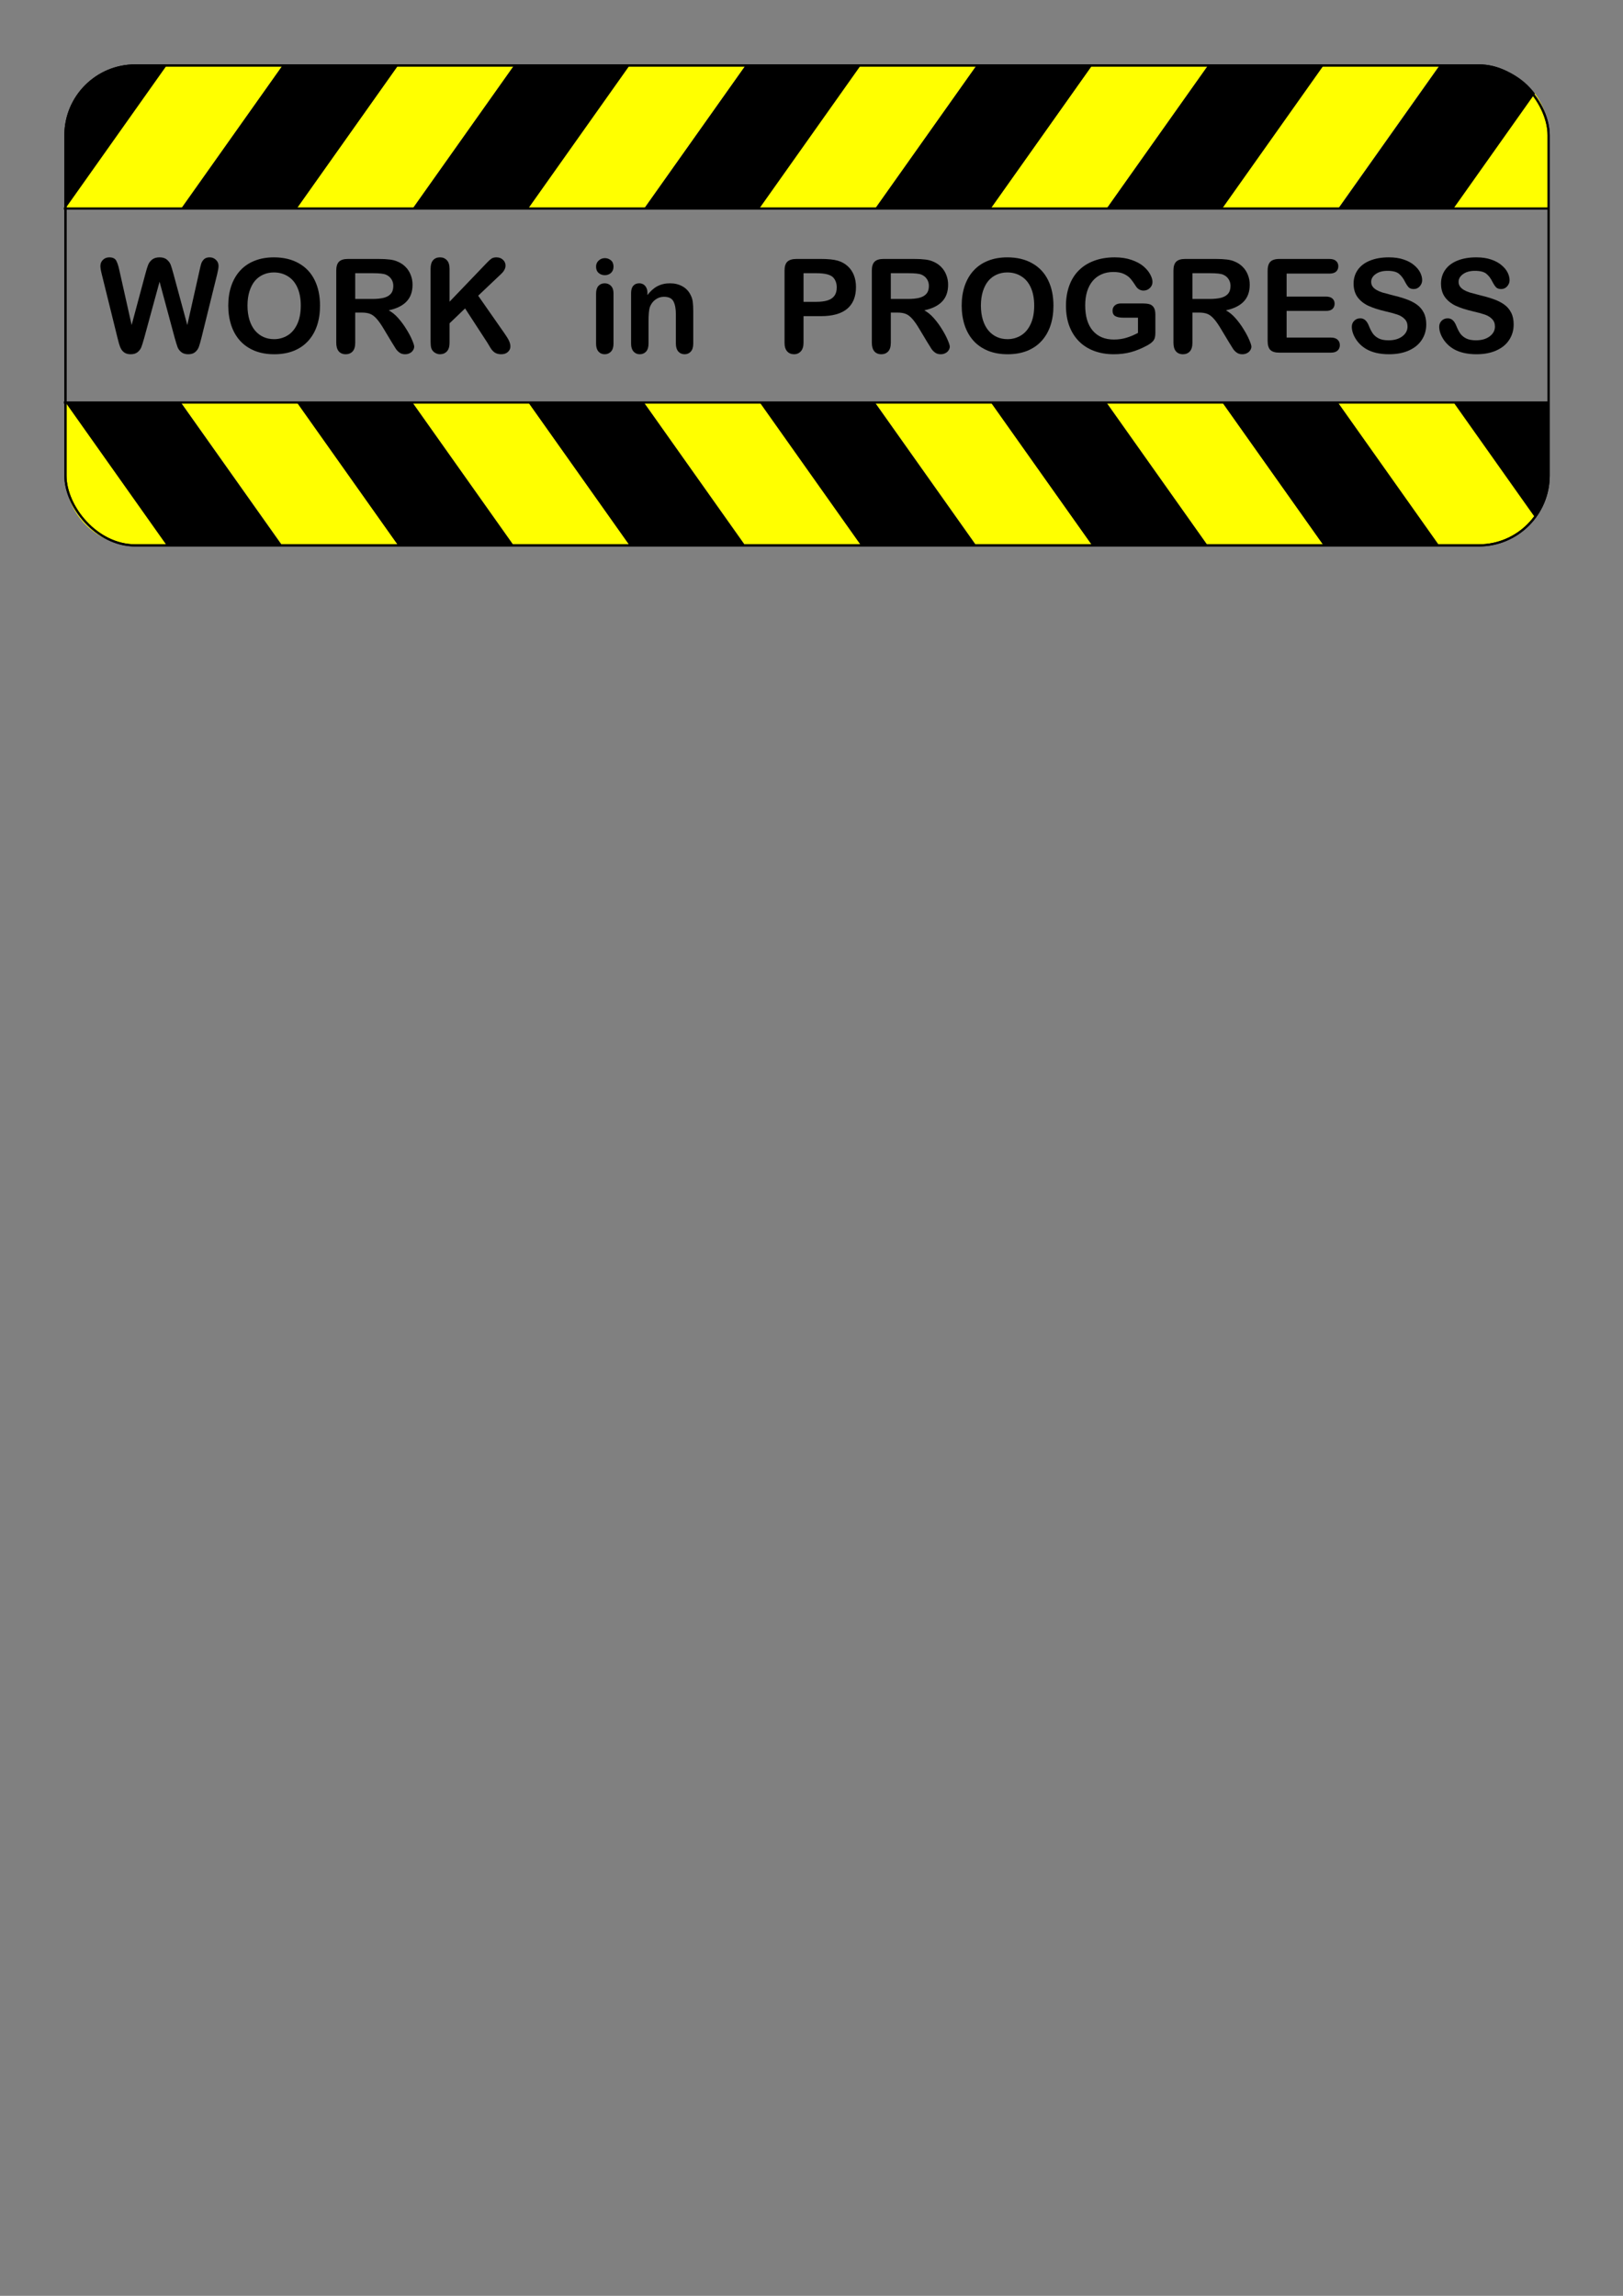 <?xml version="1.0" encoding="UTF-8" standalone="no"?>
<svg
   xmlns:dc="http://purl.org/dc/elements/1.1/"
   xmlns:cc="http://creativecommons.org/ns#"
   xmlns:rdf="http://www.w3.org/1999/02/22-rdf-syntax-ns#"
   xmlns:svg="http://www.w3.org/2000/svg"
   xmlns="http://www.w3.org/2000/svg"
   version="1.1"
   id="svg2"
   viewBox="0 0 744.094 1052.362"
   height="297mm"
   width="210mm">
  <rect x="0" y="0" width="744.094" height="1052.362" fill="#808080" stroke="none"/>
  <defs
     id="defs4" />
  <g
     id="layer1">
    <g
       id="g4351">
      <path
         style="fill:#000000;stroke-width:0.3"
         d="M 61.213 30.02 C 43.853 30.436 30 44.536 30 62 L 30 95.416 L 30.467 95.416 L 76.768 30.02 L 61.213 30.02 z "
         id="rect5537" />
      <rect
         id="rect6424"
         width="53.132"
         height="80.126"
         x="97.664"
         y="-116.908"
         transform="matrix(1,0,0.578,-0.816,0,0)"
         style="fill:#ffff00;stroke-width:0.3" />
      <rect
         id="rect6426"
         width="53.132"
         height="80.126"
         x="150.792"
         y="-116.908"
         transform="matrix(1,0,0.578,-0.816,0,0)"
         style="fill:#000000;stroke-width:0.3" />
      <rect
         id="rect6428"
         width="53.132"
         height="80.126"
         x="203.788"
         y="-116.908"
         transform="matrix(1,0,0.578,-0.816,0,0)"
         style="fill:#ffff00;stroke-width:0.3" />
      <rect
         id="rect6430"
         width="53.132"
         height="80.126"
         x="256.922"
         y="-116.903"
         transform="matrix(1,0,0.578,-0.816,0,0)"
         style="fill:#000000;stroke-width:0.3" />
      <rect
         id="rect6432"
         width="53.132"
         height="80.126"
         x="309.888"
         y="-116.877"
         transform="matrix(1,0,0.578,-0.816,0,0)"
         style="fill:#ffff00;stroke-width:0.3" />
      <rect
         id="rect6434"
         width="53.132"
         height="80.126"
         x="363.06"
         y="-116.87"
         transform="matrix(1,0,0.578,-0.816,0,0)"
         style="fill:#000000;stroke-width:0.3" />
      <rect
         id="rect6436"
         width="53.132"
         height="80.126"
         x="415.835"
         y="-116.87"
         transform="matrix(1,0,0.578,-0.816,0,0)"
         style="fill:#ffff00;stroke-width:0.3" />
      <rect
         id="rect6438"
         width="53.132"
         height="80.126"
         x="468.963"
         y="-116.87"
         transform="matrix(1,0,0.578,-0.816,0,0)"
         style="fill:#000000;stroke-width:0.3" />
      <rect
         id="rect6440"
         width="53.132"
         height="80.126"
         x="521.959"
         y="-116.87"
         transform="matrix(1,0,0.578,-0.816,0,0)"
         style="fill:#ffff00;stroke-width:0.3" />
      <rect
         id="rect6442"
         width="53.132"
         height="80.126"
         x="575.093"
         y="-116.865"
         transform="matrix(1,0,0.578,-0.816,0,0)"
         style="fill:#000000;stroke-width:0.3" />
      <rect
         id="rect6444"
         width="53.132"
         height="80.126"
         x="628.059"
         y="-116.839"
         transform="matrix(1,0,0.578,-0.816,0,0)"
         style="fill:#ffff00;stroke-width:0.3" />
      <path
         style="fill:#000000;stroke-width:0.3"
         d="M 660.037 30 L 613.746 95.385 L 666.877 95.385 L 703.873 43.131 C 698.064 35.163 688.659 30 678 30 L 660.037 30 z "
         id="rect6446" />
      <path
         style="fill:#ffff00;stroke-width:0.3"
         d="M 703.693 42.879 L 666.521 95.383 L 710 95.383 L 710 62 C 710 54.82 707.657 48.207 703.693 42.879 z "
         id="rect6448" />
      <path
         style="fill:#000000;stroke-width:0.3"
         d="M 666.092 184.502 L 703.512 237.355 C 707.584 231.987 710 225.287 710 218 L 710 184.502 L 666.092 184.502 z "
         id="rect4189" />
      <path
         style="fill:#ffff00;stroke-width:0.3"
         d="M 613.316 184.502 L 659.617 249.896 L 680.48 249.896 C 690.004 249.172 698.336 244.323 703.697 237.113 L 666.449 184.502 L 613.316 184.502 z "
         id="rect4191" />
      <rect
         style="fill:#000000;stroke-width:0.3"
         transform="matrix(-1,0,-0.578,-0.816,0,0)"
         y="-306.188"
         x="-482.694"
         height="80.126"
         width="53.132"
         id="rect4193" />
      <rect
         style="fill:#ffff00;stroke-width:0.3"
         transform="matrix(-1,0,-0.578,-0.816,0,0)"
         y="-306.188"
         x="-429.699"
         height="80.126"
         width="53.132"
         id="rect4195" />
      <rect
         style="fill:#000000;stroke-width:0.3"
         transform="matrix(-1,0,-0.578,-0.816,0,0)"
         y="-306.183"
         x="-376.565"
         height="80.126"
         width="53.132"
         id="rect4197" />
      <rect
         style="fill:#ffff00;stroke-width:0.3"
         transform="matrix(-1,0,-0.578,-0.816,0,0)"
         y="-306.157"
         x="-323.599"
         height="80.126"
         width="53.132"
         id="rect4199" />
      <rect
         style="fill:#000000;stroke-width:0.3"
         transform="matrix(-1,0,-0.578,-0.816,0,0)"
         y="-306.15"
         x="-270.426"
         height="80.126"
         width="53.132"
         id="rect4201" />
      <rect
         style="fill:#ffff00;stroke-width:0.3"
         transform="matrix(-1,0,-0.578,-0.816,0,0)"
         y="-306.15"
         x="-217.652"
         height="80.126"
         width="53.132"
         id="rect4203" />
      <rect
         style="fill:#000000;stroke-width:0.3"
         transform="matrix(-1,0,-0.578,-0.816,0,0)"
         y="-306.15"
         x="-164.523"
         height="80.126"
         width="53.132"
         id="rect4205" />
      <rect
         style="fill:#ffff00;stroke-width:0.3"
         transform="matrix(-1,0,-0.578,-0.816,0,0)"
         y="-306.15"
         x="-111.528"
         height="80.126"
         width="53.132"
         id="rect4207" />
      <rect
         style="fill:#000000;stroke-width:0.3"
         transform="matrix(-1,0,-0.578,-0.816,0,0)"
         y="-306.145"
         x="-58.394"
         height="80.126"
         width="53.132"
         id="rect4209" />
      <rect
         style="fill:#ffff00;stroke-width:0.3"
         transform="matrix(-1,0,-0.578,-0.816,0,0)"
         y="-306.119"
         x="-5.428"
         height="80.126"
         width="53.132"
         id="rect4211" />
      <rect
         style="fill:#000000;stroke-width:0.3"
         transform="matrix(-1,0,-0.578,-0.816,0,0)"
         y="-306.15"
         x="47.79"
         height="80.126"
         width="53.132"
         id="rect4213" />
      <path
         style="fill:#ffff00;stroke-width:0.3"
         d="M 30 184.471 L 30 218 C 30 234.752 42.746 248.412 59.107 249.865 L 76.338 249.865 L 30.039 184.471 L 30 184.471 z "
         id="rect4215" />
      <rect
         style="fill:none;fill-opacity:1;stroke:#000000;stroke-width:1"
         id="rect4136"
         width="680"
         height="220"
         x="30"
         y="30"
         rx="32"
         ry="32" />
      <rect
         ry="32"
         rx="32"
         y="30"
         x="30"
         height="220"
         width="680"
         id="rect4332"
         style="fill:none;fill-opacity:1;stroke:#000000;stroke-width:1" />
      <path
         style="fill:none;stroke:#000000;stroke-width:1px"
         d="m 29.286,95.576 680.357,0"
         id="path4347" />
      <path
         id="path4349"
         d="m 29.286,184.505 680.357,0"
         style="fill:none;stroke:#000000;stroke-width:1px" />
    </g>
    <g
       id="text4385"
       style="font-style:normal;font-variant:normal;font-weight:normal;font-stretch:normal;font-size:60px;line-height:125%;font-family:'Arial Rounded MT Bold';-inkscape-font-specification:'Arial Rounded MT Bold, Normal';text-align:start;letter-spacing:0px;word-spacing:0px;writing-mode:lr-tb;text-anchor:start;fill:#000000;fill-opacity:1;stroke:none;stroke-width:1px">
      <path
         id="path4422"
         d="m 80.098,154.88 -6.943,-25.752 -7.031,25.752 q -0.82,2.93 -1.318,4.219 -0.469,1.26 -1.67,2.285 -1.201,0.996 -3.193,0.996 -1.611,0 -2.666,-0.615 -1.025,-0.586 -1.67,-1.67 -0.645,-1.113 -1.055,-2.607 -0.41,-1.523 -0.732,-2.812 l -7.148,-28.916 q -0.645,-2.52 -0.645,-3.838 0,-1.67 1.172,-2.812 1.172,-1.143 2.9,-1.143 2.373,0 3.193,1.523 0.82,1.523 1.436,4.424 l 5.625,25.078 6.299,-23.467 q 0.703,-2.695 1.26,-4.102 0.557,-1.406 1.816,-2.432 1.26,-1.025 3.428,-1.025 2.197,0 3.398,1.084 1.23,1.055 1.699,2.314 0.469,1.26 1.26,4.16 l 6.357,23.467 5.625,-25.078 q 0.41,-1.963 0.762,-3.076 0.381,-1.113 1.26,-1.992 0.908,-0.879 2.607,-0.879 1.699,0 2.871,1.143 1.201,1.113 1.201,2.812 0,1.201 -0.645,3.838 l -7.148,28.916 q -0.732,2.93 -1.23,4.307 -0.469,1.348 -1.641,2.373 -1.143,1.025 -3.252,1.025 -1.992,0 -3.193,-0.996 -1.201,-0.996 -1.67,-2.227 -0.469,-1.26 -1.318,-4.277 z" />
      <path
         id="path4424"
         d="m 125.537,117.966 q 6.68,0 11.455,2.725 4.805,2.695 7.266,7.705 2.461,4.98 2.461,11.719 0,4.98 -1.348,9.053 -1.348,4.072 -4.043,7.061 -2.695,2.988 -6.621,4.57 -3.926,1.582 -8.994,1.582 -5.039,0 -9.023,-1.611 -3.984,-1.641 -6.65,-4.6 -2.666,-2.959 -4.043,-7.119 -1.348,-4.16 -1.348,-8.994 0,-4.951 1.406,-9.082 1.436,-4.131 4.131,-7.031 2.695,-2.9 6.562,-4.424 3.867,-1.553 8.789,-1.553 z m 12.363,22.09 q 0,-4.717 -1.523,-8.174 -1.523,-3.457 -4.365,-5.215 -2.812,-1.787 -6.475,-1.787 -2.607,0 -4.834,0.996 -2.197,0.967 -3.809,2.842 -1.582,1.875 -2.52,4.805 -0.908,2.9 -0.908,6.533 0,3.662 0.908,6.621 0.938,2.959 2.607,4.922 1.699,1.934 3.867,2.9 2.197,0.967 4.805,0.967 3.34,0 6.123,-1.67 2.812,-1.67 4.453,-5.156 1.67,-3.486 1.67,-8.584 z" />
      <path
         id="path4426"
         d="m 165.908,143.279 -3.047,0 0,13.799 q 0,2.725 -1.201,4.014 -1.201,1.289 -3.135,1.289 -2.08,0 -3.223,-1.348 -1.143,-1.348 -1.143,-3.955 l 0,-33.047 q 0,-2.812 1.26,-4.072 1.26,-1.26 4.072,-1.26 l 14.15,0 q 2.93,0 5.01,0.264 2.08,0.234 3.75,0.996 2.021,0.85 3.574,2.432 1.553,1.582 2.344,3.691 0.82,2.08 0.82,4.424 0,4.805 -2.725,7.676 -2.695,2.871 -8.203,4.072 2.314,1.23 4.424,3.633 2.109,2.402 3.75,5.127 1.67,2.695 2.578,4.893 0.938,2.168 0.938,2.988 0,0.85 -0.557,1.699 -0.527,0.82 -1.465,1.289 -0.938,0.498 -2.168,0.498 -1.465,0 -2.461,-0.703 -0.996,-0.674 -1.729,-1.729 -0.703,-1.055 -1.934,-3.105 l -3.486,-5.801 q -1.875,-3.193 -3.369,-4.863 -1.465,-1.67 -2.988,-2.285 -1.523,-0.615 -3.838,-0.615 z m 4.98,-18.047 -8.027,0 0,11.807 7.793,0 q 3.135,0 5.273,-0.527 2.139,-0.557 3.252,-1.846 1.143,-1.318 1.143,-3.604 0,-1.787 -0.908,-3.135 -0.908,-1.377 -2.52,-2.051 -1.523,-0.645 -6.006,-0.645 z" />
      <path
         id="path4428"
         d="m 206.104,123.24 0,15.059 17.08,-17.812 q 1.23,-1.289 2.08,-1.904 0.879,-0.615 2.314,-0.615 1.875,0 3.018,1.113 1.172,1.084 1.172,2.666 0,1.904 -1.963,3.779 l -10.576,10.02 12.188,17.461 q 1.289,1.816 1.934,3.193 0.645,1.348 0.645,2.637 0,1.436 -1.143,2.49 -1.113,1.055 -3.047,1.055 -1.816,0 -2.959,-0.762 -1.143,-0.791 -1.934,-2.08 -0.791,-1.289 -1.406,-2.344 l -10.283,-15.82 -7.119,6.826 0,8.877 q 0,2.695 -1.23,4.014 -1.23,1.289 -3.164,1.289 -1.113,0 -2.139,-0.586 -1.025,-0.586 -1.582,-1.582 -0.41,-0.82 -0.498,-1.904 -0.088,-1.084 -0.088,-3.135 l 0,-31.934 q 0,-2.637 1.143,-3.955 1.172,-1.318 3.164,-1.318 1.963,0 3.164,1.318 1.23,1.289 1.23,3.955 z" />
    </g>
    <g
       id="text4389"
       style="font-style:normal;font-variant:normal;font-weight:normal;font-stretch:normal;font-size:60px;line-height:125%;font-family:'Arial Rounded MT Bold';-inkscape-font-specification:'Arial Rounded MT Bold, Normal';text-align:start;letter-spacing:0px;word-spacing:0px;writing-mode:lr-tb;text-anchor:start;fill:#000000;fill-opacity:1;stroke:none;stroke-width:1px">
      <path
         id="path4417"
         d="m 281.272,134.402 0,23.115 q 0,2.402 -1.143,3.633 -1.143,1.23 -2.9,1.23 -1.758,0 -2.871,-1.26 -1.084,-1.26 -1.084,-3.604 l 0,-22.881 q 0,-2.373 1.084,-3.574 1.113,-1.201 2.871,-1.201 1.758,0 2.9,1.201 1.143,1.201 1.143,3.34 z m -3.955,-8.262 q -1.67,0 -2.871,-1.025 -1.172,-1.025 -1.172,-2.9 0,-1.699 1.201,-2.783 1.23,-1.113 2.842,-1.113 1.553,0 2.754,0.996 1.201,0.996 1.201,2.9 0,1.846 -1.172,2.9 -1.172,1.025 -2.783,1.025 z" />
      <path
         id="path4419"
         d="m 296.828,134.285 0,0.967 q 2.109,-2.783 4.6,-4.072 2.52,-1.318 5.771,-1.318 3.164,0 5.654,1.377 2.49,1.377 3.721,3.896 0.791,1.465 1.025,3.164 0.234,1.699 0.234,4.336 l 0,14.883 q 0,2.402 -1.113,3.633 -1.084,1.23 -2.842,1.23 -1.787,0 -2.9,-1.26 -1.113,-1.26 -1.113,-3.604 l 0,-13.33 q 0,-3.955 -1.113,-6.035 -1.084,-2.109 -4.365,-2.109 -2.139,0 -3.896,1.289 -1.758,1.26 -2.578,3.486 -0.586,1.787 -0.586,6.68 l 0,10.02 q 0,2.432 -1.143,3.662 -1.113,1.201 -2.9,1.201 -1.729,0 -2.842,-1.26 -1.113,-1.26 -1.113,-3.604 l 0,-23.115 q 0,-2.285 0.996,-3.398 0.996,-1.143 2.725,-1.143 1.055,0 1.904,0.498 0.85,0.498 1.348,1.494 0.527,0.996 0.527,2.432 z" />
    </g>
    <g
       id="text4393"
       style="font-style:normal;font-variant:normal;font-weight:normal;font-stretch:normal;font-size:60px;line-height:125%;font-family:'Arial Rounded MT Bold';-inkscape-font-specification:'Arial Rounded MT Bold, Normal';text-align:start;letter-spacing:0px;word-spacing:0px;writing-mode:lr-tb;text-anchor:start;fill:#000000;fill-opacity:1;stroke:none;stroke-width:1px">
      <path
         id="path4400"
         d="m 376.357,144.919 -7.969,0 0,12.158 q 0,2.607 -1.23,3.955 -1.23,1.348 -3.105,1.348 -1.963,0 -3.164,-1.318 -1.201,-1.348 -1.201,-3.926 l 0,-33.105 q 0,-2.871 1.318,-4.102 1.318,-1.23 4.189,-1.23 l 11.162,0 q 4.951,0 7.617,0.762 2.637,0.732 4.541,2.432 1.934,1.699 2.93,4.16 0.996,2.461 0.996,5.537 0,6.562 -4.043,9.961 -4.043,3.369 -12.041,3.369 z m -2.109,-19.688 -5.859,0 0,13.125 5.859,0 q 3.076,0 5.127,-0.645 2.08,-0.645 3.164,-2.109 1.084,-1.465 1.084,-3.838 0,-2.842 -1.67,-4.629 -1.875,-1.904 -7.705,-1.904 z" />
      <path
         id="path4402"
         d="m 411.455,143.279 -3.047,0 0,13.799 q 0,2.725 -1.201,4.014 -1.201,1.289 -3.135,1.289 -2.08,0 -3.223,-1.348 -1.143,-1.348 -1.143,-3.955 l 0,-33.047 q 0,-2.812 1.26,-4.072 1.26,-1.26 4.072,-1.26 l 14.15,0 q 2.93,0 5.01,0.264 2.08,0.234 3.75,0.996 2.021,0.85 3.574,2.432 1.553,1.582 2.344,3.691 0.82,2.08 0.82,4.424 0,4.805 -2.725,7.676 -2.695,2.871 -8.203,4.072 2.314,1.23 4.424,3.633 2.109,2.402 3.75,5.127 1.67,2.695 2.578,4.893 0.938,2.168 0.938,2.988 0,0.85 -0.557,1.699 -0.527,0.82 -1.465,1.289 -0.938,0.498 -2.168,0.498 -1.465,0 -2.461,-0.703 -0.996,-0.674 -1.729,-1.729 -0.703,-1.055 -1.934,-3.105 l -3.486,-5.801 q -1.875,-3.193 -3.369,-4.863 -1.465,-1.67 -2.988,-2.285 -1.523,-0.615 -3.838,-0.615 z m 4.98,-18.047 -8.027,0 0,11.807 7.793,0 q 3.135,0 5.273,-0.527 2.139,-0.557 3.252,-1.846 1.143,-1.318 1.143,-3.604 0,-1.787 -0.908,-3.135 -0.908,-1.377 -2.52,-2.051 -1.523,-0.645 -6.006,-0.645 z" />
      <path
         id="path4404"
         d="m 461.787,117.966 q 6.68,0 11.455,2.725 4.805,2.695 7.266,7.705 2.461,4.98 2.461,11.719 0,4.98 -1.348,9.053 -1.348,4.072 -4.043,7.061 -2.695,2.988 -6.621,4.57 -3.926,1.582 -8.994,1.582 -5.039,0 -9.023,-1.611 -3.984,-1.641 -6.65,-4.6 -2.666,-2.959 -4.043,-7.119 -1.348,-4.16 -1.348,-8.994 0,-4.951 1.406,-9.082 1.436,-4.131 4.131,-7.031 2.695,-2.9 6.562,-4.424 3.867,-1.553 8.789,-1.553 z m 12.363,22.09 q 0,-4.717 -1.523,-8.174 -1.523,-3.457 -4.365,-5.215 -2.812,-1.787 -6.475,-1.787 -2.607,0 -4.834,0.996 -2.197,0.967 -3.809,2.842 -1.582,1.875 -2.52,4.805 -0.908,2.9 -0.908,6.533 0,3.662 0.908,6.621 0.938,2.959 2.607,4.922 1.699,1.934 3.867,2.9 2.197,0.967 4.805,0.967 3.34,0 6.123,-1.67 2.812,-1.67 4.453,-5.156 1.67,-3.486 1.67,-8.584 z" />
      <path
         id="path4406"
         d="m 529.697,144.187 0,8.232 q 0,1.641 -0.322,2.637 -0.322,0.967 -1.201,1.758 -0.85,0.791 -2.197,1.523 -3.896,2.109 -7.5,3.076 -3.604,0.967 -7.852,0.967 -4.951,0 -9.023,-1.523 -4.072,-1.523 -6.943,-4.424 -2.871,-2.9 -4.424,-7.031 -1.523,-4.131 -1.523,-9.229 0,-5.01 1.494,-9.17 1.494,-4.16 4.395,-7.061 2.9,-2.9 7.061,-4.424 4.16,-1.553 9.434,-1.553 4.336,0 7.676,1.172 3.34,1.143 5.42,2.9 2.08,1.758 3.135,3.721 1.055,1.963 1.055,3.486 0,1.641 -1.23,2.812 -1.201,1.143 -2.9,1.143 -0.938,0 -1.816,-0.439 -0.85,-0.439 -1.436,-1.23 -1.611,-2.52 -2.725,-3.809 -1.113,-1.289 -3.018,-2.168 -1.875,-0.879 -4.805,-0.879 -3.018,0 -5.391,1.055 -2.373,1.025 -4.072,3.018 -1.67,1.963 -2.578,4.834 -0.879,2.871 -0.879,6.357 0,7.559 3.457,11.631 3.486,4.072 9.697,4.072 3.018,0 5.654,-0.791 2.666,-0.791 5.391,-2.256 l 0,-6.973 -6.738,0 q -2.432,0 -3.691,-0.732 -1.23,-0.732 -1.23,-2.49 0,-1.436 1.025,-2.373 1.055,-0.938 2.842,-0.938 l 9.873,0 q 1.816,0 3.076,0.322 1.26,0.322 2.021,1.436 0.791,1.113 0.791,3.34 z" />
      <path
         id="path4408"
         d="m 549.736,143.279 -3.047,0 0,13.799 q 0,2.725 -1.201,4.014 -1.201,1.289 -3.135,1.289 -2.08,0 -3.223,-1.348 -1.143,-1.348 -1.143,-3.955 l 0,-33.047 q 0,-2.812 1.26,-4.072 1.26,-1.26 4.072,-1.26 l 14.15,0 q 2.93,0 5.01,0.264 2.08,0.234 3.75,0.996 2.021,0.85 3.574,2.432 1.553,1.582 2.344,3.691 0.82,2.08 0.82,4.424 0,4.805 -2.725,7.676 -2.695,2.871 -8.203,4.072 2.314,1.23 4.424,3.633 2.109,2.402 3.75,5.127 1.67,2.695 2.578,4.893 0.938,2.168 0.938,2.988 0,0.85 -0.557,1.699 -0.527,0.82 -1.465,1.289 -0.938,0.498 -2.168,0.498 -1.465,0 -2.461,-0.703 -0.996,-0.674 -1.729,-1.729 -0.703,-1.055 -1.934,-3.105 l -3.486,-5.801 q -1.875,-3.193 -3.369,-4.863 -1.465,-1.67 -2.988,-2.285 -1.523,-0.615 -3.838,-0.615 z m 4.98,-18.047 -8.027,0 0,11.807 7.793,0 q 3.135,0 5.273,-0.527 2.139,-0.557 3.252,-1.846 1.143,-1.318 1.143,-3.604 0,-1.787 -0.908,-3.135 -0.908,-1.377 -2.52,-2.051 -1.523,-0.645 -6.006,-0.645 z" />
      <path
         id="path4410"
         d="m 609.473,125.408 -19.6,0 0,10.547 18.047,0 q 1.992,0 2.959,0.908 0.996,0.879 0.996,2.344 0,1.465 -0.967,2.402 -0.967,0.908 -2.988,0.908 l -18.047,0 0,12.217 20.273,0 q 2.051,0 3.076,0.967 1.055,0.938 1.055,2.52 0,1.523 -1.055,2.49 -1.025,0.938 -3.076,0.938 l -23.643,0 q -2.842,0 -4.102,-1.26 -1.23,-1.26 -1.23,-4.072 l 0,-32.285 q 0,-1.875 0.557,-3.047 0.557,-1.201 1.729,-1.729 1.201,-0.557 3.047,-0.557 l 22.969,0 q 2.08,0 3.076,0.938 1.025,0.908 1.025,2.402 0,1.523 -1.025,2.461 -0.996,0.908 -3.076,0.908 z" />
      <path
         id="path4412"
         d="m 653.887,148.757 q 0,3.896 -2.021,7.002 -1.992,3.105 -5.859,4.863 -3.867,1.758 -9.17,1.758 -6.357,0 -10.488,-2.402 -2.93,-1.729 -4.775,-4.6 -1.816,-2.9 -1.816,-5.625 0,-1.582 1.084,-2.695 1.113,-1.143 2.812,-1.143 1.377,0 2.314,0.879 0.967,0.879 1.641,2.607 0.82,2.051 1.758,3.428 0.967,1.377 2.695,2.285 1.729,0.879 4.541,0.879 3.867,0 6.27,-1.787 2.432,-1.816 2.432,-4.512 0,-2.139 -1.318,-3.457 -1.289,-1.348 -3.369,-2.051 -2.051,-0.703 -5.508,-1.494 -4.629,-1.084 -7.764,-2.52 -3.105,-1.465 -4.951,-3.955 -1.816,-2.52 -1.816,-6.24 0,-3.545 1.934,-6.299 1.934,-2.754 5.596,-4.219 3.662,-1.494 8.613,-1.494 3.955,0 6.826,0.996 2.9,0.967 4.805,2.607 1.904,1.611 2.783,3.398 0.879,1.787 0.879,3.486 0,1.553 -1.113,2.812 -1.084,1.23 -2.725,1.23 -1.494,0 -2.285,-0.732 -0.762,-0.762 -1.67,-2.461 -1.172,-2.432 -2.812,-3.779 -1.641,-1.377 -5.273,-1.377 -3.369,0 -5.449,1.494 -2.051,1.465 -2.051,3.545 0,1.289 0.703,2.227 0.703,0.938 1.934,1.611 1.23,0.674 2.49,1.055 1.26,0.381 4.16,1.113 3.633,0.85 6.562,1.875 2.959,1.025 5.01,2.49 2.08,1.465 3.223,3.721 1.172,2.227 1.172,5.479 z" />
      <path
         id="path4414"
         d="m 693.965,148.757 q 0,3.896 -2.021,7.002 -1.992,3.105 -5.859,4.863 -3.867,1.758 -9.17,1.758 -6.357,0 -10.488,-2.402 -2.93,-1.729 -4.775,-4.6 -1.816,-2.9 -1.816,-5.625 0,-1.582 1.084,-2.695 1.113,-1.143 2.812,-1.143 1.377,0 2.314,0.879 0.967,0.879 1.641,2.607 0.82,2.051 1.758,3.428 0.967,1.377 2.695,2.285 1.729,0.879 4.541,0.879 3.867,0 6.27,-1.787 2.432,-1.816 2.432,-4.512 0,-2.139 -1.318,-3.457 -1.289,-1.348 -3.369,-2.051 -2.051,-0.703 -5.508,-1.494 -4.629,-1.084 -7.764,-2.52 -3.105,-1.465 -4.951,-3.955 -1.816,-2.52 -1.816,-6.24 0,-3.545 1.934,-6.299 1.934,-2.754 5.596,-4.219 3.662,-1.494 8.613,-1.494 3.955,0 6.826,0.996 2.9,0.967 4.805,2.607 1.904,1.611 2.783,3.398 0.879,1.787 0.879,3.486 0,1.553 -1.113,2.812 -1.084,1.23 -2.725,1.23 -1.494,0 -2.285,-0.732 -0.762,-0.762 -1.67,-2.461 -1.172,-2.432 -2.812,-3.779 -1.641,-1.377 -5.273,-1.377 -3.369,0 -5.449,1.494 -2.051,1.465 -2.051,3.545 0,1.289 0.703,2.227 0.703,0.938 1.934,1.611 1.23,0.674 2.49,1.055 1.26,0.381 4.16,1.113 3.633,0.85 6.562,1.875 2.959,1.025 5.01,2.49 2.08,1.465 3.223,3.721 1.172,2.227 1.172,5.479 z" />
    </g>
  </g>
</svg>
